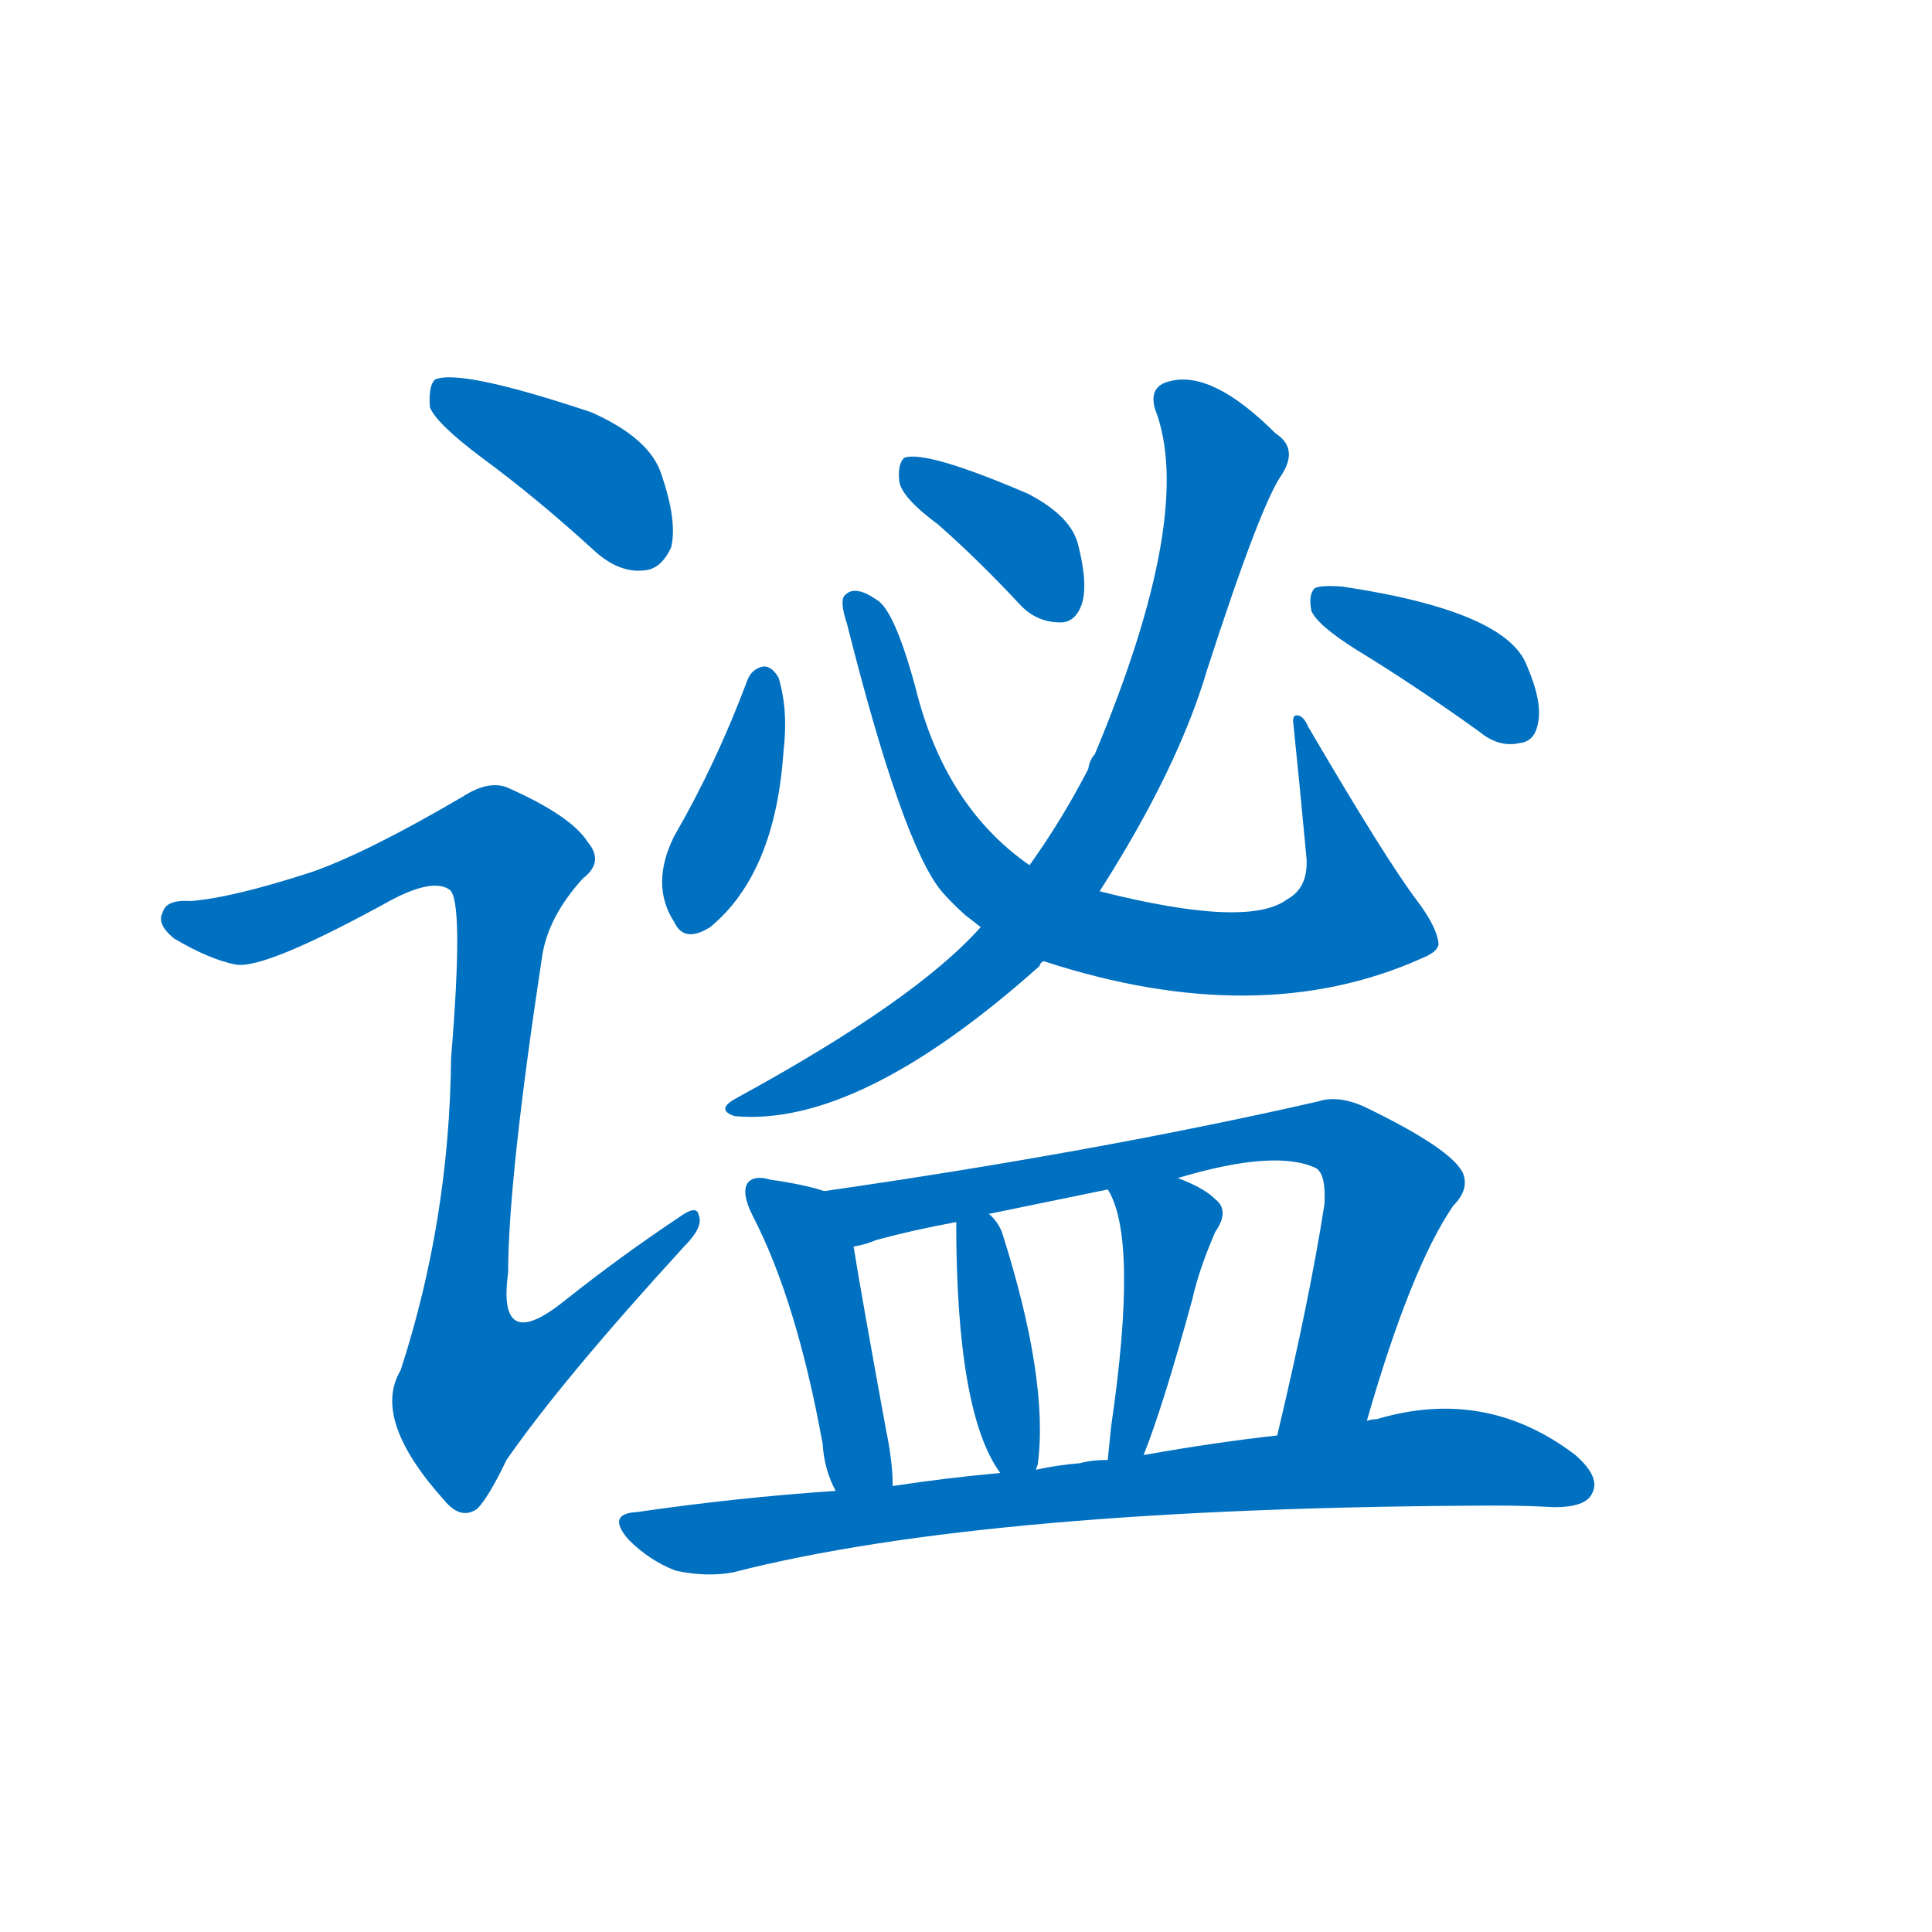 <svg width='83' height='83' >
                                <g transform="translate(3, 70) scale(0.07, -0.07)">
                                    <!-- 先将完整的字以灰色字体绘制完成，层级位于下面 -->
                                                                        <path d="M 253 719 Q 287 694 323 661 Q 338 648 353 650 Q 363 651 369 664 Q 373 680 363 709 Q 356 731 320 747 Q 239 774 224 767 Q 220 763 221 750 Q 225 740 253 719 Z" style="fill: #0070C0;"></path>
                                                                        <path d="M 149 465 Q 100 449 74 447 Q 59 448 57 440 Q 53 433 64 424 Q 86 411 102 408 Q 120 405 198 448 Q 223 461 233 454 Q 242 448 234 351 Q 233 251 203 159 Q 185 129 230 79 Q 240 67 250 74 Q 257 81 268 104 Q 302 153 377 235 Q 389 247 386 254 Q 385 261 374 253 Q 338 229 304 202 Q 262 168 269 219 Q 269 276 290 414 Q 294 438 315 461 Q 328 471 318 483 Q 308 499 270 516 Q 258 522 241 511 Q 183 477 149 465 Z" style="fill: #0070C0;"></path>
                                                                        <path d="M 416 583 Q 397 532 371 487 Q 356 457 371 434 Q 377 421 393 431 Q 433 464 438 539 Q 441 564 435 584 Q 431 591 426 591 Q 419 590 416 583 Z" style="fill: #0070C0;"></path>
                                                                        <path d="M 598 410 Q 730 367 830 412 Q 840 416 840 421 Q 839 431 827 447 Q 808 472 760 554 Q 757 561 753 561 Q 750 561 751 555 Q 755 516 759 473 Q 760 455 747 448 Q 723 430 632 453 L 589 469 Q 537 505 519 578 Q 506 626 495 632 Q 482 641 476 635 Q 472 632 477 617 Q 511 482 535 453 Q 541 446 550 438 Q 554 435 559 431 L 598 410 Z" style="fill: #0070C0;"></path>
                                                                        <path d="M 533 678 Q 558 656 584 628 Q 594 618 608 618 Q 617 618 621 629 Q 625 641 619 665 Q 615 683 588 697 Q 525 724 512 719 Q 508 715 509 705 Q 510 695 533 678 Z" style="fill: #0070C0;"></path>
                                                                        <path d="M 559 431 Q 519 386 409 326 Q 396 319 408 315 Q 484 308 595 407 Q 596 410 598 410 L 632 453 Q 680 528 698 589 Q 731 691 744 709 Q 754 725 740 734 Q 701 773 675 766 Q 662 763 666 749 Q 691 685 629 537 Q 626 534 625 528 Q 609 497 589 469 L 559 431 Z" style="fill: #0070C0;"></path>
                                                                        <path d="M 790 601 Q 826 579 865 551 Q 877 541 890 544 Q 899 545 901 556 Q 904 569 894 592 Q 881 625 781 640 Q 768 641 764 639 Q 760 635 762 625 Q 766 616 790 601 Z" style="fill: #0070C0;"></path>
                                                                        <path d="M 463 269 Q 451 273 430 276 Q 420 279 416 274 Q 412 268 419 254 Q 446 202 462 114 Q 463 98 470 85 C 483 58 506 58 505 88 Q 505 103 501 122 Q 486 204 481 235 C 476 265 476 265 463 269 Z" style="fill: #0070C0;"></path>
                                                                        <path d="M 796 128 Q 823 222 849 260 Q 859 270 855 280 Q 848 295 794 321 Q 778 328 766 324 Q 630 293 463 269 C 433 265 452 227 481 235 Q 488 236 495 239 Q 517 245 544 250 L 564 255 Q 598 262 637 270 L 680 277 Q 740 295 765 283 Q 771 279 770 261 Q 761 203 741 119 C 734 90 788 99 796 128 Z" style="fill: #0070C0;"></path>
                                                                        <path d="M 593 98 Q 593 99 594 101 Q 601 153 572 244 Q 569 251 564 255 C 544 275 544 275 544 250 Q 544 133 571 96 C 587 72 587 72 593 98 Z" style="fill: #0070C0;"></path>
                                                                        <path d="M 659 107 Q 671 137 689 203 Q 693 221 703 244 Q 712 257 703 264 Q 696 271 680 277 C 652 288 623 297 637 270 Q 656 240 639 124 Q 638 114 637 104 C 634 74 648 79 659 107 Z" style="fill: #0070C0;"></path>
                                                                        <path d="M 470 85 Q 410 81 348 72 Q 329 71 343 55 Q 356 42 372 36 Q 391 32 407 35 Q 563 75 875 76 Q 893 76 911 75 Q 930 75 934 83 Q 940 93 924 107 Q 869 149 802 129 Q 799 129 796 128 L 741 119 Q 704 115 659 107 L 637 104 Q 627 104 620 102 Q 607 101 593 98 L 571 96 Q 538 93 505 88 L 470 85 Z" style="fill: #0070C0;"></path>
                                    
                                    
                                                                                                                                                                                                                                                                                                                                                                                                                                                                                                                                                                                                                                                                                                                                                                                                                                                                                                                                                                                                                            </g>
                            </svg>